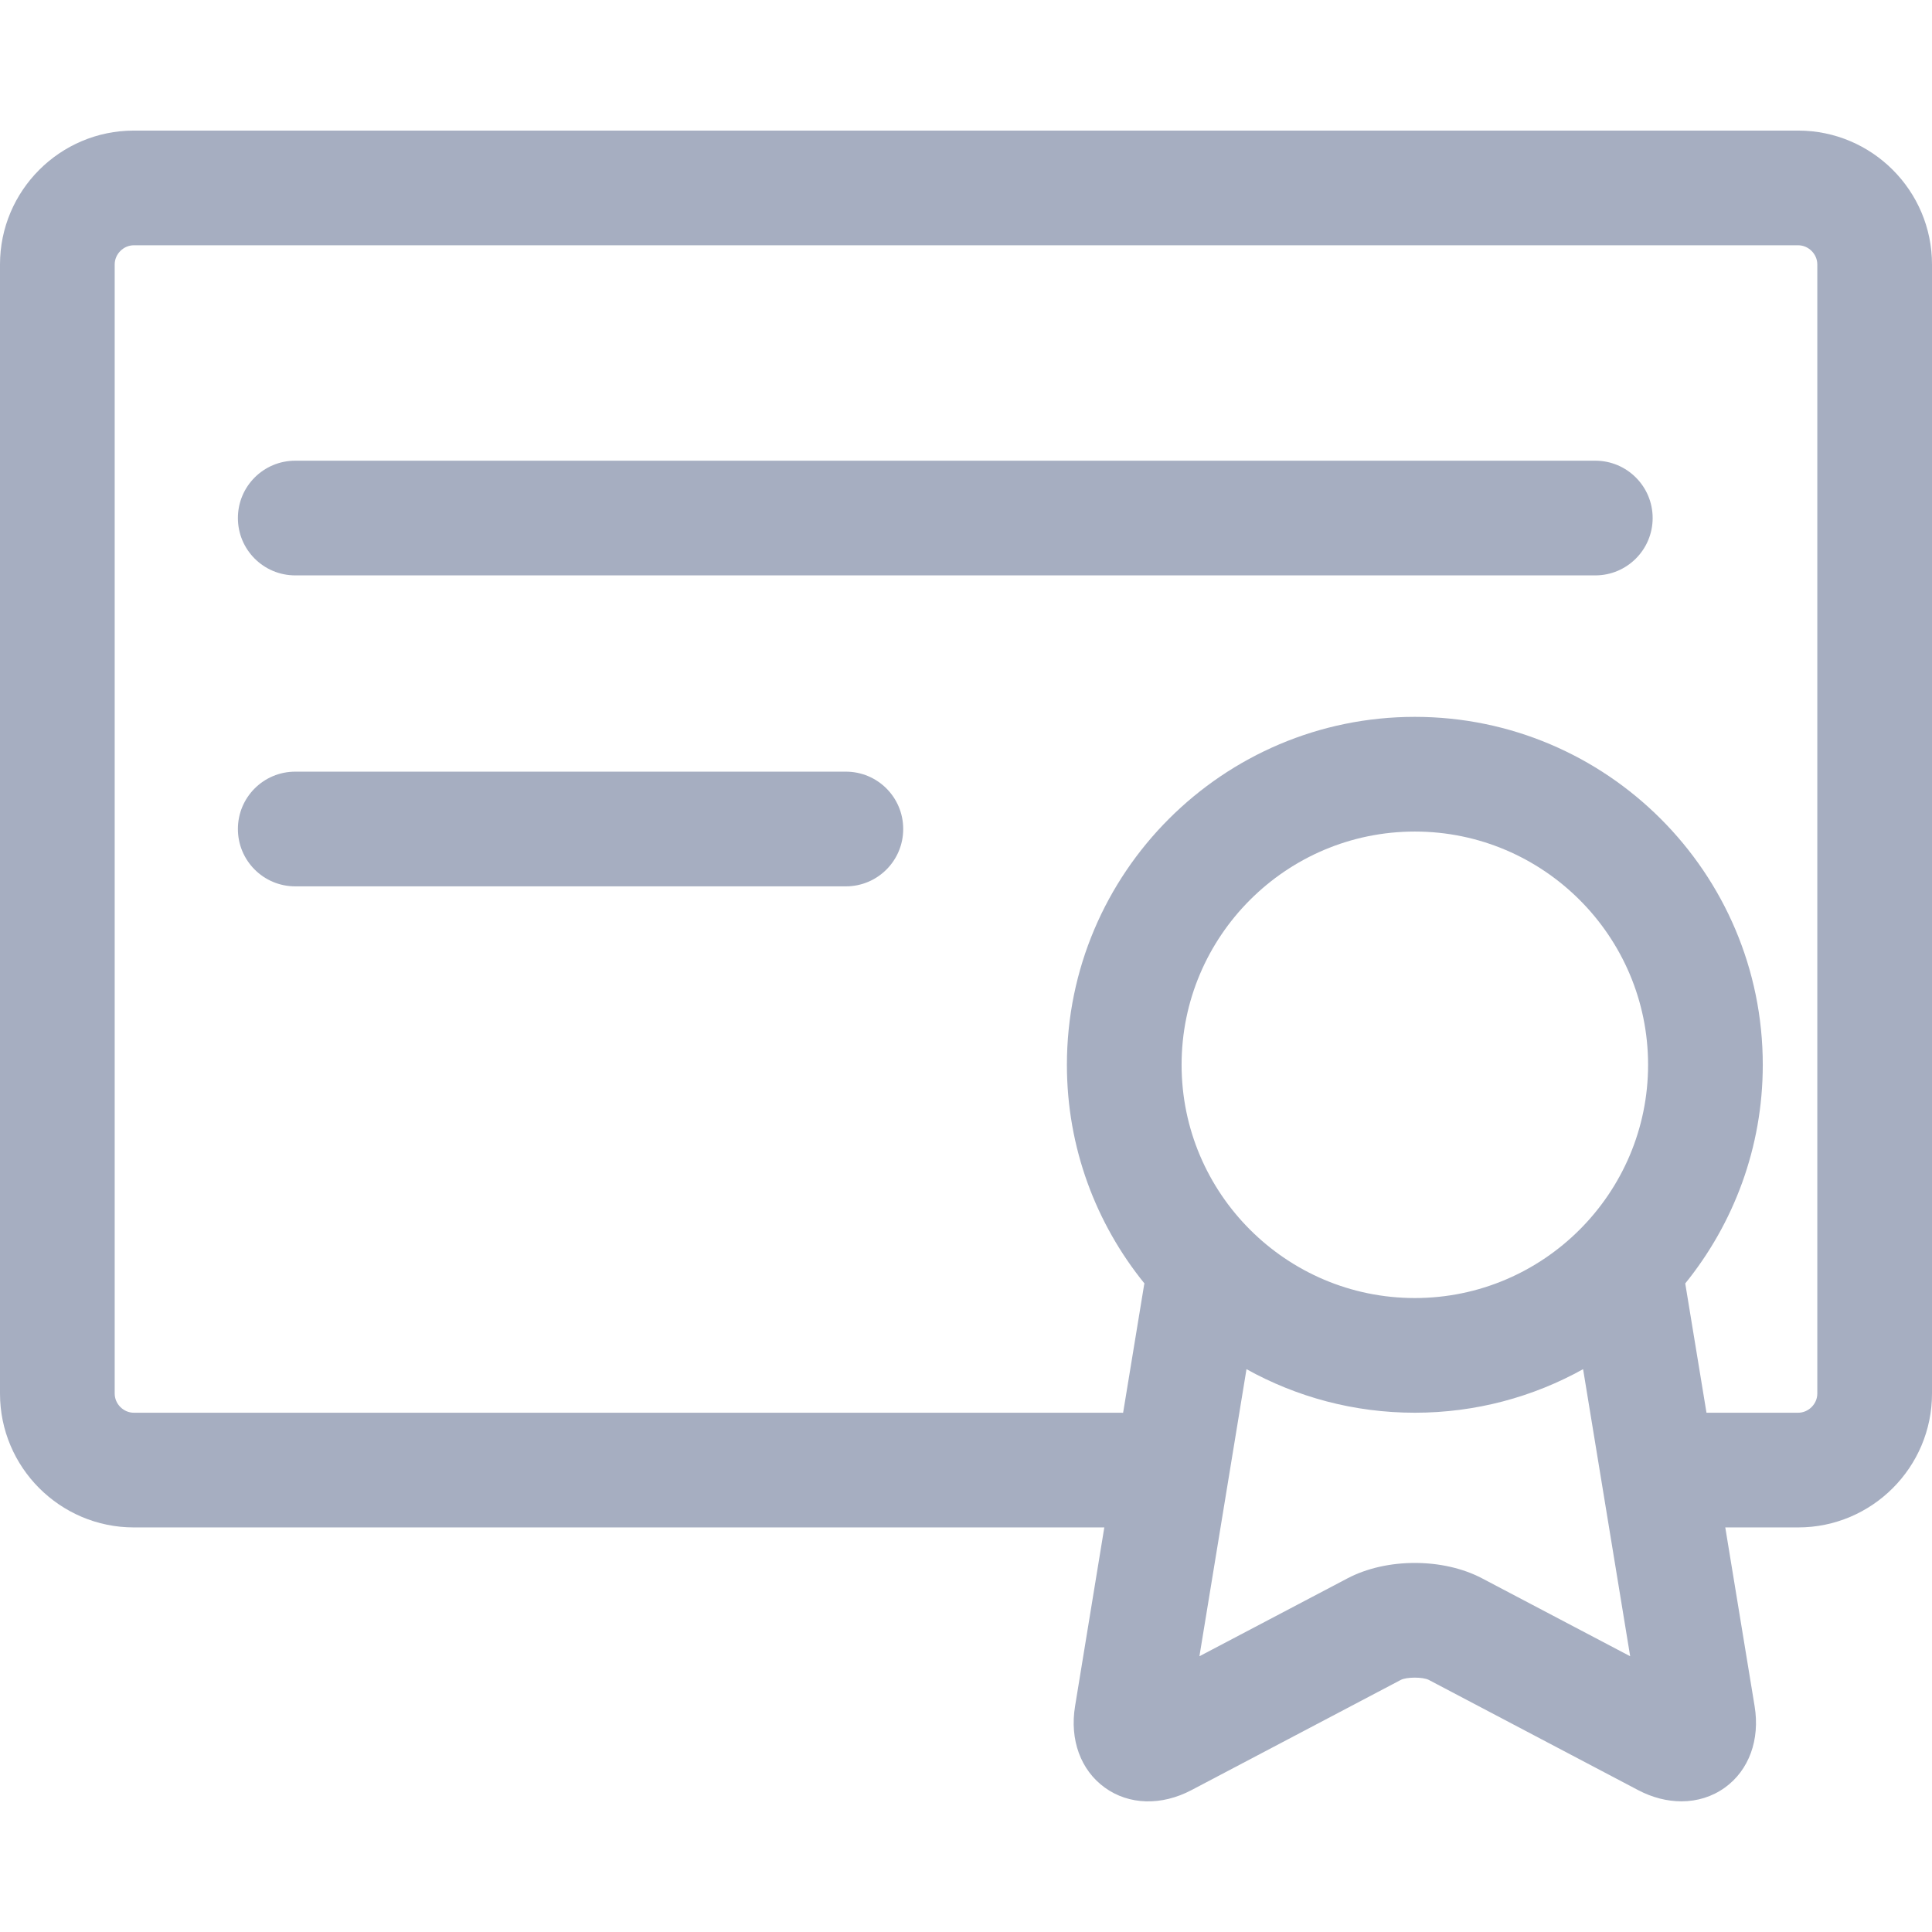 <svg width="22" height="22" viewBox="0 0 22 22" fill="none" xmlns="http://www.w3.org/2000/svg">
<g clip-path="url(#clip0)">
<path d="M20.476 1.487H1.524C0.684 1.487 0 2.171 0 3.011V15.869C0 16.709 0.684 17.393 1.524 17.393H12.575L12.242 19.428C12.179 19.811 12.306 20.158 12.581 20.356C12.855 20.554 13.225 20.565 13.568 20.384L15.952 19.129C16.019 19.095 16.202 19.095 16.269 19.129L18.653 20.384C18.816 20.47 18.985 20.512 19.147 20.512C19.326 20.512 19.496 20.46 19.641 20.356C19.916 20.158 20.043 19.811 19.98 19.428L19.646 17.393H20.476C21.316 17.393 22 16.709 22 15.869V3.011C22 2.171 21.316 1.487 20.476 1.487ZM16.111 14.781C14.646 14.781 13.455 13.589 13.455 12.125C13.455 10.661 14.646 9.469 16.111 9.469C17.575 9.469 18.767 10.661 18.767 12.125C18.767 13.589 17.575 14.781 16.111 14.781ZM16.877 17.973C16.433 17.739 15.788 17.739 15.344 17.973L13.658 18.86L14.194 15.591C14.763 15.907 15.416 16.087 16.111 16.087C16.805 16.087 17.459 15.907 18.027 15.591L18.236 16.866C18.236 16.868 18.237 16.87 18.237 16.872L18.563 18.86L16.877 17.973ZM20.694 15.869C20.694 15.987 20.594 16.087 20.476 16.087H19.432L19.193 14.632C19.192 14.626 19.191 14.621 19.19 14.615C19.741 13.934 20.073 13.068 20.073 12.125C20.073 9.94 18.296 8.163 16.111 8.163C13.926 8.163 12.149 9.94 12.149 12.125C12.149 13.068 12.48 13.934 13.032 14.615C13.031 14.62 13.029 14.626 13.028 14.632L12.789 16.088C12.782 16.088 12.775 16.087 12.768 16.087H1.524C1.406 16.087 1.306 15.987 1.306 15.869V3.011C1.306 2.893 1.406 2.793 1.524 2.793H20.476C20.594 2.793 20.694 2.893 20.694 3.011V15.869Z" fill="#A6AEC1"/>
<path d="M18.166 5.246H3.362C3.001 5.246 2.709 5.538 2.709 5.899C2.709 6.26 3.001 6.552 3.362 6.552H18.166C18.526 6.552 18.819 6.26 18.819 5.899C18.819 5.538 18.526 5.246 18.166 5.246Z" fill="#A6AEC1"/>
<path d="M9.632 8.787H3.362C3.001 8.787 2.709 9.079 2.709 9.44C2.709 9.801 3.001 10.093 3.362 10.093H9.632C9.993 10.093 10.285 9.801 10.285 9.44C10.285 9.079 9.993 8.787 9.632 8.787Z" fill="#A6AEC1"/>
</g>
<defs>
<clipPath id="clip0">
<rect width="22" height="22" fill="white"/>
</clipPath>
</defs>
</svg>
